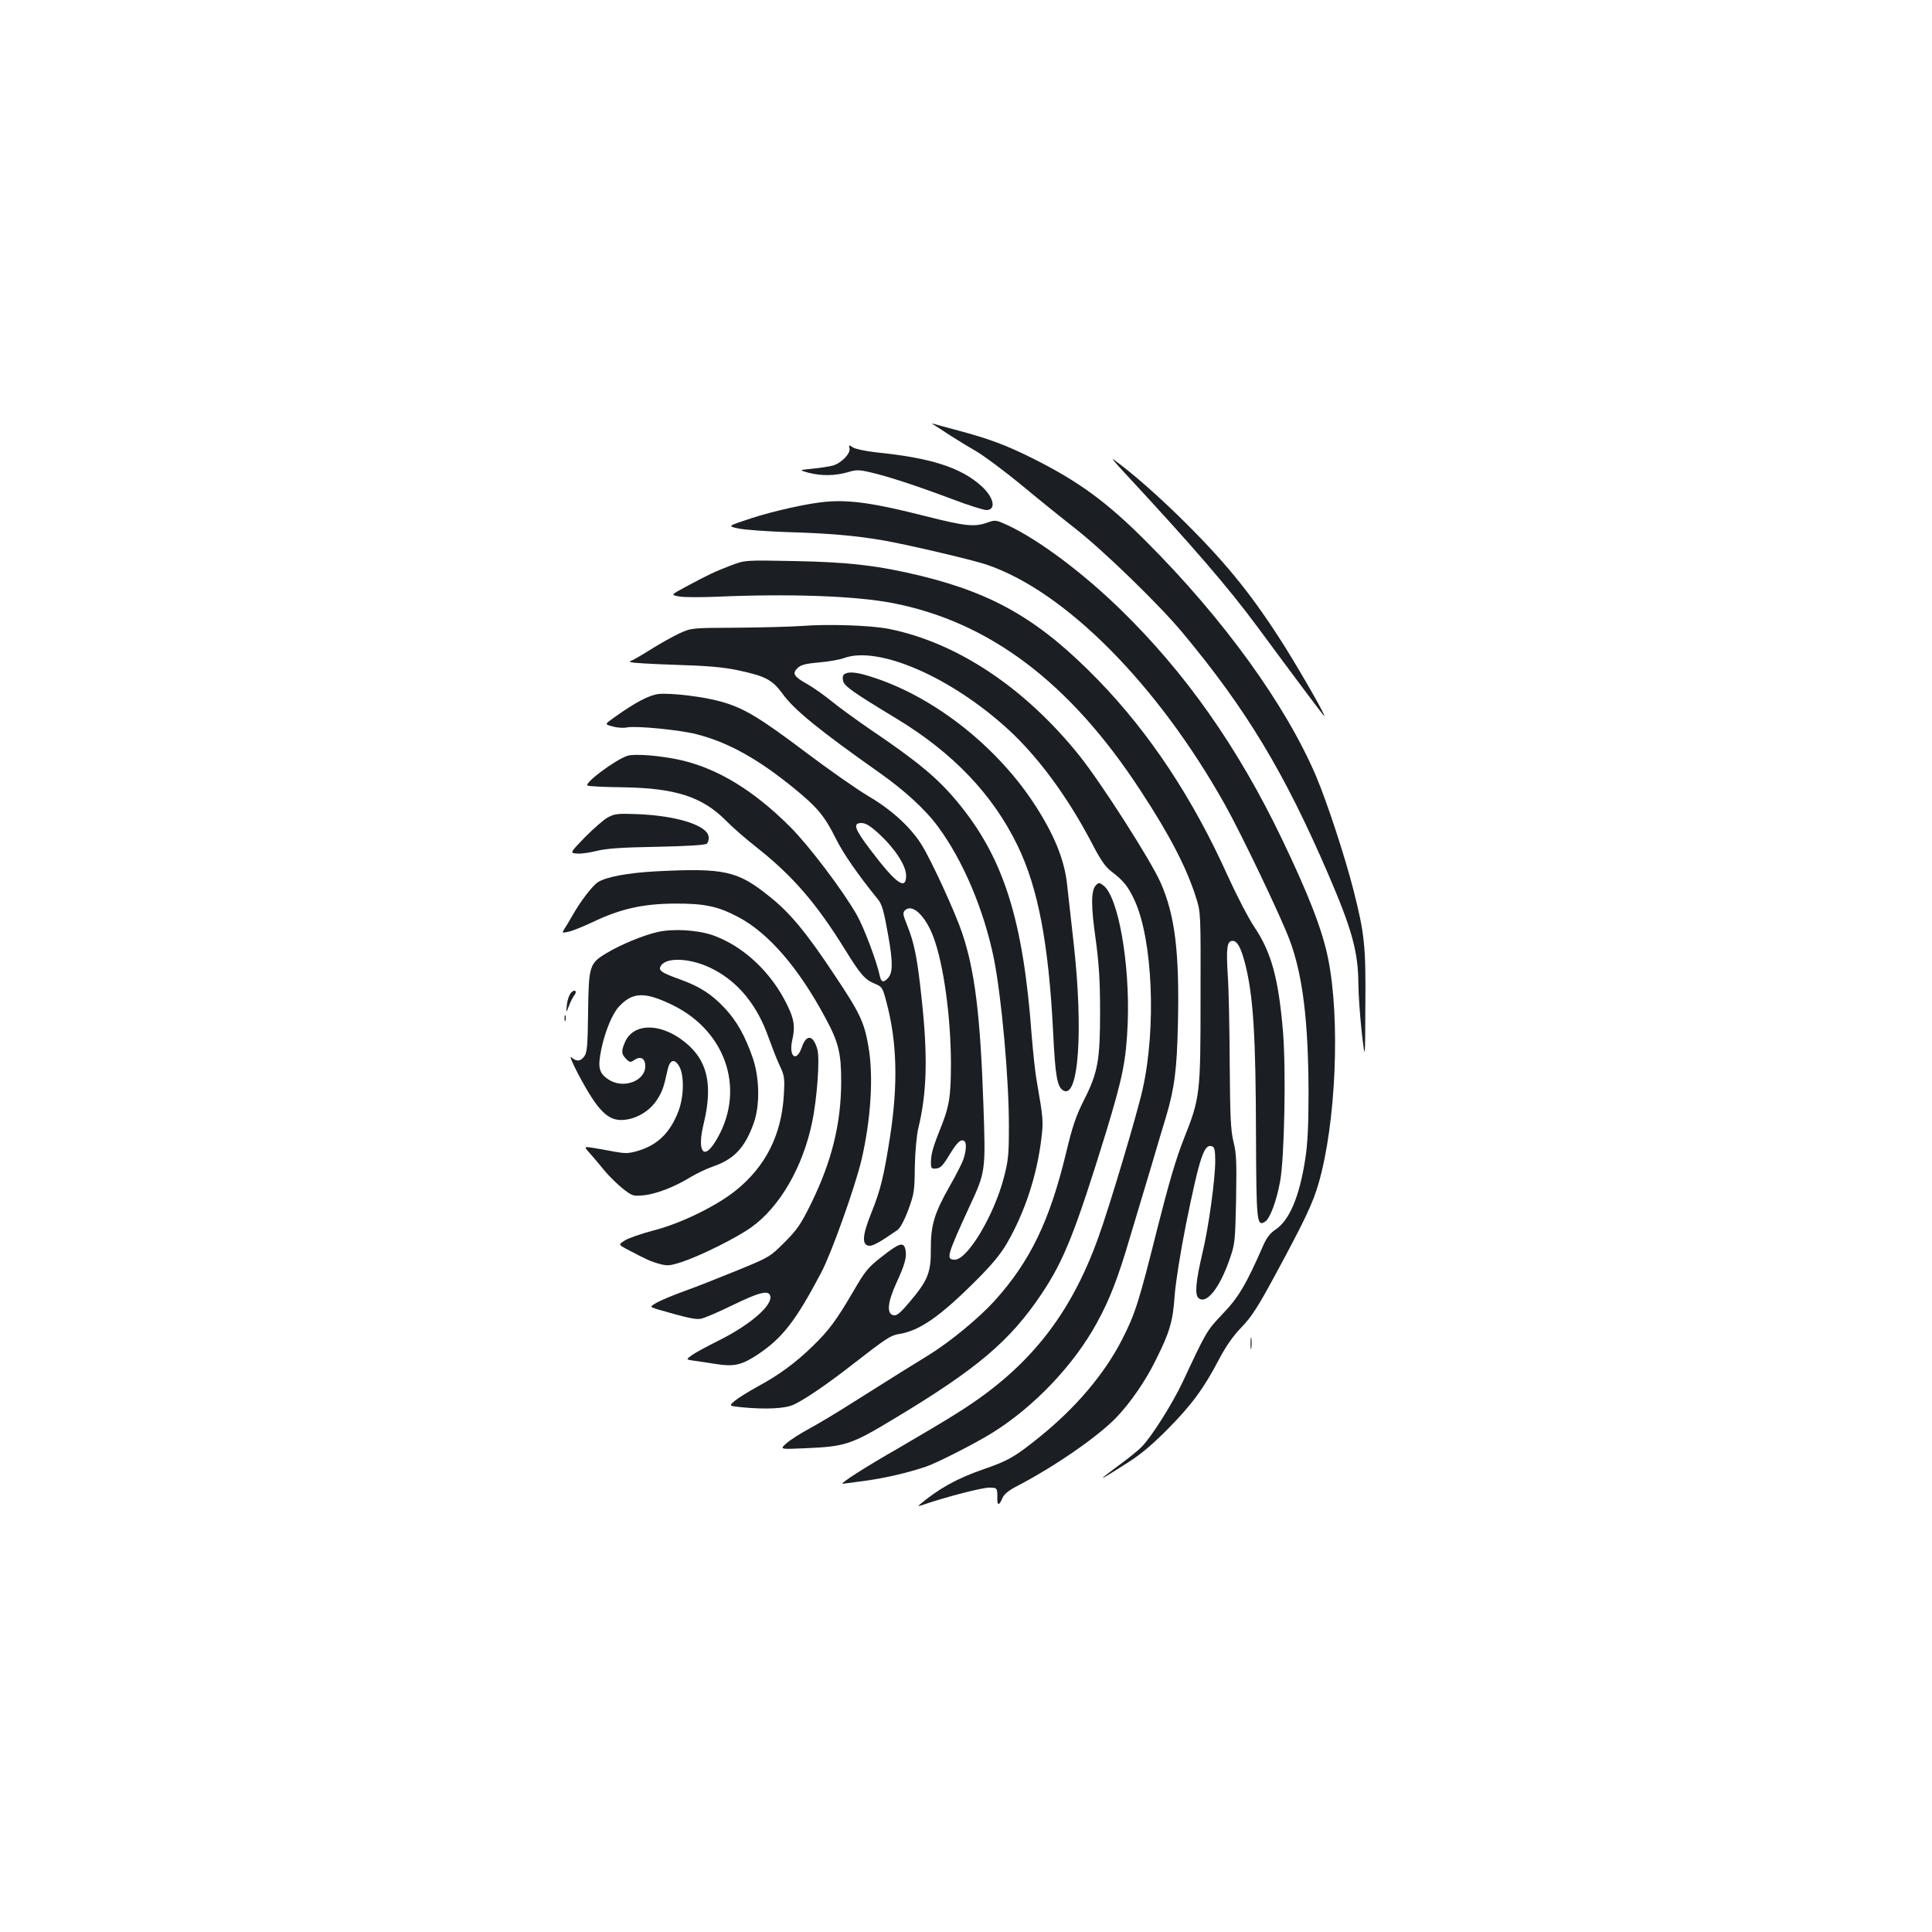 <?xml version="1.0" standalone="no"?>
<!DOCTYPE svg PUBLIC "-//W3C//DTD SVG 20010904//EN"
 "http://www.w3.org/TR/2001/REC-SVG-20010904/DTD/svg10.dtd">
<svg version="1.0" xmlns="http://www.w3.org/2000/svg"
 width="1000pt" height="1000pt" viewBox="0 0 1000 1000"
 preserveAspectRatio="xMidYMid meet">
<g transform="translate(0,1000) scale(0.1,-0.1)"
fill="#1b1f23" stroke="none">
<path d="M4835 7800 c11 -7 49 -31 85 -55 36 -23 98 -61 138 -84 40 -24 142
-100 226 -169 84 -70 213 -174 287 -232 146 -115 432 -393 550 -535 330 -396
527 -723 754 -1250 122 -283 155 -401 156 -568 0 -51 8 -162 17 -247 18 -155
18 -155 19 130 3 316 -4 377 -62 605 -44 173 -137 455 -192 585 -157 370 -480
817 -878 1215 -205 206 -351 313 -591 433 -139 69 -222 100 -382 143 -64 17
-123 33 -132 36 -8 2 -6 -1 5 -7z"/>
<path d="M4397 7680 c7 -27 -43 -78 -87 -90 -19 -5 -66 -12 -105 -16 -70 -7
-70 -7 -20 -21 67 -17 136 -16 200 2 47 14 60 14 117 1 92 -21 239 -69 420
-137 86 -33 169 -59 183 -59 53 0 40 65 -25 124 -108 97 -261 146 -548 175
-52 6 -104 17 -117 25 -21 14 -23 14 -18 -4z"/>
<path d="M5815 7559 c363 -391 542 -599 693 -803 183 -248 334 -450 345 -461
20 -19 -113 214 -201 355 -162 257 -295 424 -512 640 -135 135 -287 269 -380
334 -8 6 17 -24 55 -65z"/>
<path d="M4275 7403 c-92 -8 -268 -47 -385 -85 -125 -41 -125 -41 -70 -53 30
-7 143 -15 250 -19 213 -6 356 -18 495 -42 115 -19 462 -100 540 -126 407
-137 886 -619 1236 -1244 86 -154 287 -574 334 -699 68 -182 97 -420 98 -790
0 -172 -5 -269 -17 -344 -30 -195 -82 -318 -155 -366 -26 -17 -45 -42 -61 -78
-91 -208 -130 -273 -211 -357 -83 -88 -83 -87 -206 -350 -55 -117 -164 -289
-214 -339 -17 -18 -66 -57 -108 -88 -133 -98 -124 -96 34 5 71 45 132 97 210
176 122 123 187 211 265 361 36 68 73 121 116 165 51 53 84 103 174 270 153
283 195 371 225 475 90 311 113 851 49 1165 -30 148 -100 328 -240 620 -228
474 -498 858 -835 1186 -196 191 -423 360 -582 435 -62 28 -65 29 -107 14 -67
-24 -116 -18 -322 34 -259 66 -388 85 -513 74z"/>
<path d="M3780 7072 c-81 -31 -113 -46 -232 -110 -76 -41 -76 -41 -35 -49 23
-5 107 -5 187 -2 383 17 724 5 918 -32 503 -97 920 -412 1284 -969 153 -233
241 -403 290 -560 23 -74 23 -81 22 -510 0 -506 -2 -522 -87 -736 -40 -101
-77 -227 -137 -464 -96 -383 -115 -442 -182 -573 -92 -180 -242 -356 -430
-507 -124 -100 -160 -121 -288 -165 -139 -48 -233 -101 -335 -187 -5 -5 9 -2
31 6 104 36 296 86 333 86 43 0 44 -1 43 -58 0 -37 10 -35 27 5 8 19 32 39 79
63 190 99 412 252 509 352 73 76 153 191 206 300 72 144 88 199 97 333 6 73
29 218 59 370 72 354 94 418 136 401 11 -4 15 -22 15 -75 0 -94 -34 -343 -66
-476 -35 -149 -41 -217 -20 -234 40 -34 108 51 159 197 30 85 30 93 35 315 3
194 2 238 -14 299 -14 61 -17 124 -19 403 -1 181 -5 387 -10 456 -9 143 -4
179 25 179 24 0 43 -35 64 -115 43 -168 56 -375 57 -897 2 -443 4 -467 46
-442 26 15 60 106 79 210 22 121 31 570 15 771 -23 277 -60 413 -148 544 -31
46 -93 166 -138 265 -181 402 -403 737 -668 1011 -301 310 -536 448 -919 542
-217 53 -376 72 -658 77 -255 5 -255 5 -330 -24z"/>
<path d="M4150 6760 c-58 -4 -210 -8 -338 -9 -232 -1 -232 -1 -295 -29 -34
-16 -102 -54 -151 -85 -50 -31 -94 -57 -100 -57 -5 0 -6 -3 -2 -7 4 -4 107
-10 229 -14 167 -5 248 -12 325 -28 142 -30 179 -49 231 -120 61 -85 189 -189
505 -412 129 -91 239 -192 302 -279 130 -176 237 -431 288 -680 40 -201 79
-627 78 -875 0 -140 -3 -172 -26 -260 -51 -196 -188 -425 -254 -425 -47 0 -41
20 76 275 84 180 84 183 72 530 -16 460 -44 690 -110 886 -33 100 -156 369
-207 452 -56 92 -155 184 -278 256 -59 35 -208 139 -331 232 -235 177 -317
226 -434 258 -88 25 -256 45 -320 39 -49 -5 -123 -44 -233 -123 -48 -34 -48
-34 -6 -45 23 -7 57 -9 75 -5 49 9 272 -13 358 -35 165 -42 318 -127 507 -281
120 -98 157 -143 214 -257 37 -76 115 -189 220 -318 20 -25 30 -60 51 -178 27
-151 26 -202 -2 -231 -22 -22 -33 -19 -40 13 -16 76 -83 253 -119 316 -73 128
-247 358 -345 456 -187 187 -371 300 -563 345 -105 24 -242 35 -280 23 -64
-22 -225 -142 -206 -154 6 -4 89 -8 183 -9 271 -4 410 -49 531 -170 33 -34
105 -97 160 -140 189 -149 312 -292 462 -535 78 -126 100 -151 154 -173 34
-14 38 -20 57 -93 55 -206 61 -423 19 -697 -33 -210 -49 -276 -99 -400 -44
-110 -48 -160 -11 -165 19 -3 57 18 149 82 13 9 36 52 55 103 30 82 33 97 34
223 2 82 9 160 18 200 45 183 50 375 17 674 -22 209 -38 286 -75 378 -22 54
-23 64 -11 76 37 37 105 -26 147 -137 53 -141 90 -411 91 -651 0 -181 -8 -228
-61 -358 -36 -90 -45 -127 -42 -175 1 -14 8 -18 28 -15 21 2 35 17 67 70 40
66 59 84 77 72 13 -8 10 -53 -5 -96 -7 -20 -38 -81 -69 -135 -81 -142 -100
-206 -99 -328 1 -121 -15 -162 -109 -273 -46 -55 -66 -72 -82 -70 -39 5 -34
65 12 166 46 99 56 139 47 177 -10 38 -32 31 -121 -39 -73 -57 -86 -73 -150
-183 -88 -150 -126 -201 -212 -284 -88 -85 -174 -148 -282 -206 -47 -26 -100
-59 -117 -73 -32 -27 -32 -27 35 -34 126 -12 223 -7 268 13 57 26 177 108 301
205 179 139 201 154 245 161 107 17 212 90 402 280 78 78 124 133 157 190 92
159 155 350 178 541 11 92 10 101 -23 294 -9 47 -20 155 -27 240 -44 602 -146
923 -386 1211 -100 121 -206 209 -449 373 -71 49 -161 114 -200 146 -38 31
-96 72 -128 90 -68 38 -78 54 -49 82 16 16 40 23 109 29 48 4 108 14 132 23
178 65 554 -99 849 -369 154 -141 305 -346 427 -577 51 -99 76 -135 108 -159
62 -47 86 -77 119 -148 94 -202 114 -660 42 -980 -29 -130 -174 -615 -229
-766 -146 -406 -361 -675 -718 -901 -65 -42 -209 -127 -319 -191 -170 -97
-304 -183 -286 -183 2 0 53 7 113 15 115 16 223 42 319 74 60 21 252 119 341
174 217 135 423 351 543 571 66 120 110 234 172 446 29 96 77 258 108 360 30
102 65 220 78 262 43 145 56 243 61 483 8 366 -15 558 -90 727 -50 114 -305
512 -417 653 -283 354 -635 589 -990 660 -92 18 -309 26 -450 15z m401 -1077
c82 -76 139 -164 139 -215 0 -80 -53 -41 -186 135 -82 108 -91 137 -45 137 22
0 46 -15 92 -57z"/>
<path d="M4371 6511 c-9 -6 -11 -18 -7 -36 7 -27 52 -59 277 -195 291 -176
498 -393 625 -655 107 -219 162 -509 185 -968 11 -228 21 -282 52 -301 80 -49
105 310 54 764 -14 124 -29 257 -33 295 -13 136 -70 273 -182 441 -195 289
-506 532 -811 634 -91 31 -135 36 -160 21z"/>
<path d="M3146 5769 c-21 -11 -74 -58 -118 -102 -79 -82 -79 -82 -41 -85 21
-2 67 5 103 14 49 12 127 18 310 21 152 3 250 9 258 16 7 5 12 22 10 36 -7 59
-165 109 -368 117 -103 4 -119 2 -154 -17z"/>
<path d="M3395 5490 c-146 -8 -258 -29 -300 -56 -28 -18 -89 -97 -130 -169
-15 -27 -35 -60 -43 -72 -14 -22 -14 -23 19 -16 18 3 75 26 126 50 144 69 261
95 423 96 154 1 224 -13 330 -69 158 -83 314 -264 453 -524 68 -126 81 -182
81 -330 -1 -219 -49 -411 -156 -630 -53 -107 -72 -135 -137 -200 -75 -75 -78
-77 -241 -144 -91 -37 -214 -86 -273 -107 -59 -21 -125 -49 -147 -61 -38 -22
-38 -22 3 -35 146 -42 195 -54 223 -49 17 2 91 34 165 70 135 66 185 79 195
51 18 -47 -99 -150 -263 -232 -62 -31 -127 -66 -143 -78 -30 -22 -30 -22 12
-28 24 -3 75 -11 113 -17 96 -15 134 -6 220 51 126 85 195 174 326 423 53 100
175 443 208 582 49 211 63 434 36 587 -22 128 -44 174 -180 377 -142 214 -226
315 -330 398 -167 135 -234 150 -590 132z"/>
<path d="M5670 5415 c-23 -28 -23 -107 1 -275 17 -127 23 -213 23 -375 0 -254
-11 -316 -84 -460 -40 -80 -59 -134 -91 -268 -85 -355 -186 -565 -372 -771
-80 -88 -230 -212 -342 -281 -80 -49 -153 -94 -400 -250 -72 -46 -169 -104
-215 -129 -47 -25 -101 -60 -120 -77 -35 -31 -35 -31 100 -25 205 9 235 18
455 151 433 260 602 403 767 649 116 174 174 321 333 836 87 287 104 371 112
565 12 309 -49 654 -126 712 -21 16 -26 16 -41 -2z"/>
<path d="M3404 5176 c-75 -17 -193 -66 -264 -109 -89 -53 -93 -66 -96 -304 -2
-168 -5 -208 -18 -228 -19 -29 -42 -32 -69 -7 -11 9 6 -30 36 -88 103 -194
156 -246 241 -236 66 7 131 48 167 104 28 44 34 62 55 157 12 52 37 57 61 13
25 -47 23 -156 -6 -231 -43 -111 -108 -174 -210 -204 -48 -14 -65 -14 -121 -4
-36 7 -86 16 -112 20 -47 7 -47 7 -10 -34 20 -23 54 -63 75 -89 22 -26 62 -65
90 -88 49 -38 54 -40 107 -35 64 6 161 43 242 93 32 19 83 44 115 55 112 38
168 97 214 225 33 92 31 234 -5 339 -39 112 -82 190 -144 256 -67 72 -128 112
-233 150 -100 36 -115 47 -96 73 33 45 164 35 271 -22 130 -68 226 -187 284
-352 17 -47 42 -112 57 -144 26 -55 27 -65 22 -155 -12 -206 -95 -370 -250
-494 -100 -80 -284 -170 -425 -206 -61 -16 -128 -39 -147 -51 -35 -22 -35 -22
12 -47 102 -54 123 -63 167 -75 40 -11 53 -10 115 10 94 31 282 124 359 179
148 105 268 313 316 546 25 121 40 326 27 374 -21 77 -57 82 -81 12 -28 -81
-69 -48 -49 39 15 66 10 106 -25 177 -82 172 -230 310 -389 365 -80 27 -203
34 -283 16z m77 -378 c286 -140 382 -454 219 -711 -60 -95 -92 -43 -58 96 46
190 23 312 -73 402 -129 121 -289 129 -335 19 -19 -45 -18 -60 7 -85 19 -19
22 -19 45 -4 31 20 54 6 54 -34 -1 -78 -116 -119 -191 -68 -50 33 -56 63 -36
159 19 90 56 180 90 217 71 77 134 79 278 9z"/>
<path d="M2956 4862 c-10 -11 -20 -40 -22 -64 -4 -43 -4 -43 11 -4 8 21 20 45
26 52 19 23 5 37 -15 16z"/>
<path d="M2922 4730 c0 -14 2 -19 5 -12 2 6 2 18 0 25 -3 6 -5 1 -5 -13z"/>
<path d="M6473 3045 c0 -27 2 -38 4 -22 2 15 2 37 0 50 -2 12 -4 0 -4 -28z"/>
</g>
</svg>
